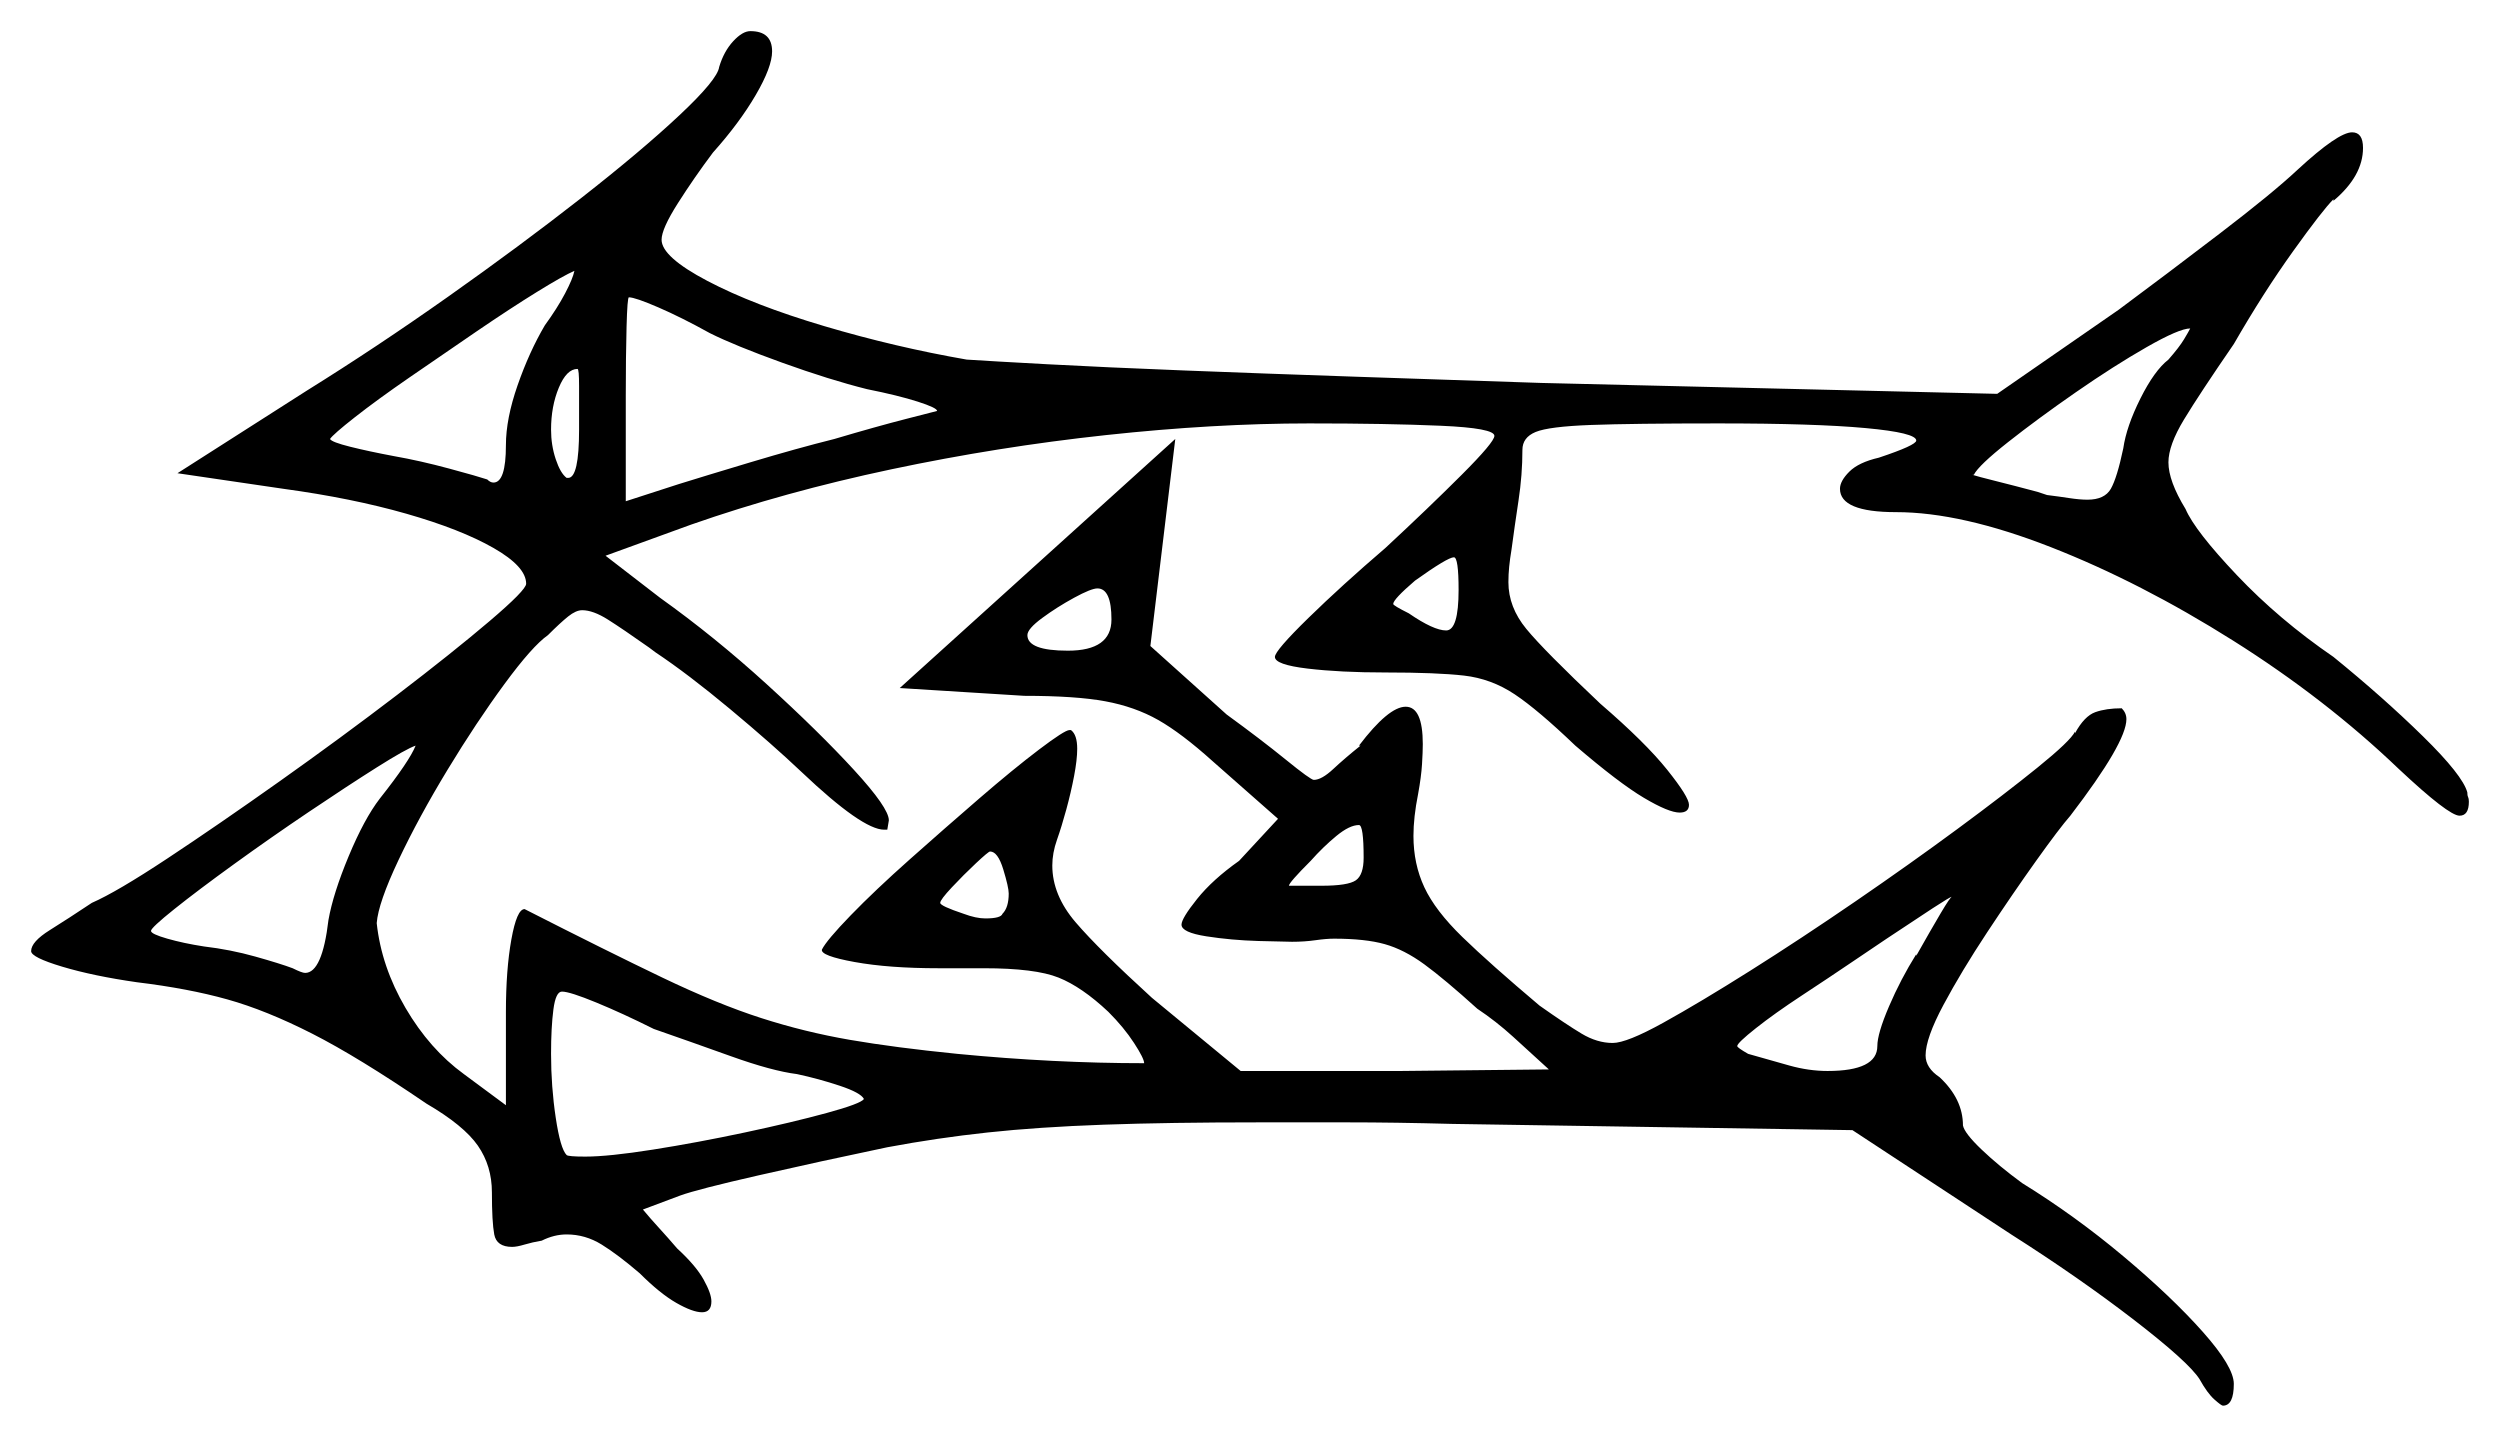 <svg xmlns="http://www.w3.org/2000/svg" width="803.0" height="461.5" viewBox="0 0 803.0 461.5"><path d="M122.0 256.5Q131.5 244.5 133.5 239.5Q130.5 240.5 121.0 246.5Q111.5 252.5 99.25 260.75Q87.0 269.0 75.25 277.5Q63.5 286.0 56.0 292.0Q48.5 298.0 48.5 299.0Q48.5 300.0 53.75 301.5Q59.0 303.0 65.5 304.0Q74.0 305.0 82.0 307.25Q90.0 309.5 94.0 311.0Q97.0 312.5 98.0 312.5Q103.5 312.5 105.5 295.5Q107.0 287.0 112.0 275.0Q117.0 263.0 122.0 256.5ZM210.0 330.5Q200.0 325.5 191.5 322.0Q183.0 318.5 180.5 318.5Q178.5 318.5 177.75 324.25Q177.0 330.0 177.0 338.5Q177.0 349.0 178.5 359.0Q180.0 369.0 182.0 371.0Q182.5 371.5 188.0 371.5Q195.5 371.5 209.75 369.25Q224.0 367.0 239.25 363.75Q254.5 360.5 265.5 357.5Q276.5 354.5 277.5 353.0Q276.5 351.0 269.75 348.75Q263.0 346.5 256.0 345.0Q248.0 344.0 234.75 339.25Q221.5 334.5 210.0 330.5ZM322.0 293.5Q324.0 291.5 324.0 287.0Q324.0 285.0 322.25 279.25Q320.5 273.5 318.0 273.5Q317.5 273.5 313.5 277.25Q309.5 281.0 305.75 285.0Q302.0 289.0 302.0 290.0Q302.0 291.0 309.5 293.5Q313.5 295.0 316.5 295.0Q321.5 295.0 322.0 293.5ZM615.5 306.5V307.0Q620.0 299.0 623.25 293.5Q626.5 288.0 627.0 288.0Q626.5 288.0 620.75 291.75Q615.0 295.5 606.0 301.5Q603.0 303.5 595.25 308.75Q587.5 314.0 578.75 319.75Q570.0 325.5 564.0 330.25Q558.0 335.0 558.0 336.0Q558.0 336.5 561.5 338.5Q568.5 340.5 574.75 342.25Q581.0 344.0 587.0 344.0Q603.0 344.0 603.0 336.0Q603.0 332.0 606.75 323.25Q610.5 314.5 615.5 306.5ZM175.0 104.5Q179.0 99.0 181.5 94.25Q184.0 89.5 184.5 87.0Q181.0 88.5 172.5 93.75Q164.0 99.0 153.0 106.5Q142.0 114.0 131.5 121.25Q121.0 128.5 114.0 134.0Q107.0 139.5 106.0 141.0Q106.5 142.0 112.5 143.5Q118.5 145.0 126.5 146.5Q135.0 148.0 144.25 150.5Q153.5 153.0 156.5 154.0Q157.5 155.0 158.5 155.0Q162.5 155.0 162.5 143.0Q162.5 134.5 166.25 123.75Q170.0 113.0 175.0 104.5ZM186.0 138.0Q186.0 129.5 186.0 124.0Q186.0 118.5 185.5 118.5Q182.0 118.5 179.5 124.5Q177.0 130.5 177.0 138.0Q177.0 143.0 178.5 147.5Q180.0 152.0 182.0 153.5H182.5Q186.0 153.5 186.0 138.0ZM228.0 107.0Q219.0 102.0 211.5 98.75Q204.0 95.5 202.0 95.5Q201.5 95.5 201.25 105.0Q201.0 114.5 201.0 127.0V161.0L218.0 155.5Q226.0 153.0 241.0 148.5Q256.0 144.0 268.0 141.0Q281.5 137.0 291.25 134.5Q301.0 132.0 301.0 132.0Q301.0 131.0 294.75 129.0Q288.5 127.0 278.5 125.0Q266.5 122.0 251.25 116.5Q236.0 111.0 228.0 107.0ZM357.0 199.0Q357.0 189.0 352.5 189.0Q350.5 189.0 345.0 192.0Q339.5 195.0 334.75 198.5Q330.0 202.0 330.0 204.0Q330.0 209.0 343.0 209.0Q357.0 209.0 357.0 199.0ZM438.0 275.5Q438.0 265.0 436.5 265.0Q433.5 265.0 429.25 268.5Q425.0 272.0 421.0 276.5Q414.0 283.5 414.0 284.5H424.5Q433.0 284.5 435.5 282.75Q438.0 281.0 438.0 275.5ZM468.5 189.5Q468.5 179.0 467.0 179.0Q465.0 179.0 454.5 186.5Q447.5 192.5 447.5 194.0Q447.5 194.5 452.5 197.0Q460.5 202.5 464.5 202.5Q468.5 202.5 468.5 189.5ZM696.5 115.5Q700.0 111.5 701.5 109.0Q703.0 106.5 703.5 105.5Q700.0 105.5 689.5 111.5Q679.0 117.5 666.75 126.0Q654.5 134.5 645.0 142.0Q635.5 149.5 634.0 152.5H633.5Q635.0 153.0 641.0 154.5Q647.0 156.0 654.5 158.0L657.5 159.0Q661.5 159.5 664.75 160.0Q668.0 160.5 670.5 160.5Q676.0 160.5 678.0 157.0Q680.0 153.5 682.0 144.0Q683.0 137.0 687.5 128.0Q692.0 119.0 696.5 115.5ZM231.0 21.5Q232.5 16.5 235.5 13.25Q238.5 10.0 241.0 10.0Q248.0 10.0 248.0 16.5Q248.0 21.5 242.75 30.5Q237.5 39.5 229.0 49.0Q223.0 57.0 217.75 65.25Q212.5 73.5 212.5 77.0Q212.5 82.5 227.25 90.25Q242.0 98.0 264.75 104.75Q287.5 111.5 310.5 115.5Q318.0 116.0 336.5 117.0Q355.0 118.0 380.5 119.0Q406.0 120.0 435.5 121.0Q465.0 122.0 495.0 123.0L641.5 126.5L680.5 99.5Q696.0 88.0 713.0 75.0Q730.0 62.0 738.0 54.5Q751.0 42.5 755.5 42.5Q759.0 42.5 759.0 47.5Q759.0 56.5 749.5 64.5V64.0Q746.0 67.5 736.5 80.75Q727.0 94.0 717.5 110.5Q706.5 126.5 701.5 134.75Q696.5 143.0 696.5 148.5Q696.5 154.5 702.0 163.5Q705.0 170.5 718.5 184.75Q732.0 199.0 749.5 211.0Q765.5 224.0 778.25 236.5Q791.0 249.0 792.5 254.5Q792.5 255.5 792.75 256.0Q793.0 256.5 793.0 257.5Q793.0 262.0 790.0 262.0Q786.5 262.0 770.5 247.0Q747.0 224.5 717.25 205.75Q687.5 187.0 658.75 175.75Q630.0 164.5 609.0 164.5Q591.0 164.5 591.0 157.0Q591.0 154.5 594.0 151.5Q597.0 148.5 603.5 147.0Q615.5 143.0 615.5 141.5Q615.5 139.0 599.25 137.5Q583.0 136.0 552.0 136.0Q524.5 136.0 511.0 136.5Q497.5 137.0 493.25 138.75Q489.0 140.5 489.0 144.5Q489.0 152.5 487.75 160.75Q486.5 169.0 485.5 176.5Q485.0 179.5 484.75 182.0Q484.5 184.5 484.5 187.0Q484.5 195.0 490.25 202.0Q496.0 209.0 514.0 226.0Q528.5 238.5 535.5 247.25Q542.5 256.0 542.5 258.5Q542.5 261.0 539.5 261.0Q536.0 261.0 528.0 256.25Q520.0 251.5 506.0 239.5Q494.0 228.0 486.5 223.0Q479.0 218.0 470.25 217.0Q461.5 216.0 445.0 216.0Q430.5 216.0 420.0 214.75Q409.5 213.5 409.5 211.0Q409.5 209.0 420.25 198.5Q431.0 188.0 445.0 176.0Q459.0 163.0 469.5 152.5Q480.0 142.0 480.0 140.0Q480.0 137.5 462.75 136.75Q445.5 136.0 420.5 136.0Q390.0 136.0 355.25 139.75Q320.5 143.5 286.25 150.75Q252.0 158.0 222.0 168.5L194.5 178.5L212.0 192.0Q229.5 204.5 246.25 219.75Q263.0 235.0 274.25 247.25Q285.5 259.5 285.5 263.5L285.0 266.5H284.0Q277.0 266.5 257.5 248.0Q248.0 239.0 234.5 227.75Q221.0 216.5 210.5 209.5L208.5 208.0Q200.0 202.0 195.25 199.0Q190.5 196.0 187.0 196.0Q185.0 196.0 182.5 198.0Q180.0 200.0 176.0 204.0Q171.0 207.5 162.0 219.75Q153.0 232.0 143.75 247.25Q134.5 262.5 128.0 276.25Q121.5 290.0 121.0 296.5Q122.5 310.5 130.25 323.75Q138.0 337.0 149.0 345.0L162.5 355.0V325.0Q162.5 311.5 164.25 301.75Q166.0 292.0 168.5 292.0Q195.0 305.5 212.75 314.0Q230.5 322.5 244.5 327.0Q258.5 331.5 273.0 334.0Q287.5 336.5 307.5 338.5Q338.5 341.5 367.5 341.5Q367.5 340.0 364.25 335.0Q361.0 330.0 356.0 325.0Q347.5 317.0 340.0 314.0Q332.5 311.0 316.0 311.0H301.5Q285.5 311.0 274.5 309.0Q263.5 307.0 264.0 305.0Q265.5 302.0 273.25 294.0Q281.0 286.0 292.25 276.0Q303.5 266.0 314.5 256.5Q325.5 247.0 333.75 240.75Q342.0 234.5 343.5 234.5H344.0Q346.0 236.0 346.0 240.5Q346.0 244.0 345.0 249.25Q344.0 254.5 342.5 260.0Q341.0 265.5 339.5 269.75Q338.0 274.0 338.0 278.0Q338.0 287.5 345.5 296.25Q353.0 305.0 370.0 320.5L398.5 344.0H450.0L497.5 343.5Q491.5 338.0 486.0 333.0Q480.5 328.0 474.5 324.0Q464.0 314.5 457.5 309.75Q451.0 305.0 444.75 303.25Q438.5 301.5 428.5 301.5Q426.0 301.5 422.5 302.0Q419.0 302.5 415.0 302.5Q413.0 302.5 404.25 302.25Q395.5 302.0 387.5 300.75Q379.5 299.5 379.5 297.0Q379.5 295.0 384.5 288.75Q389.5 282.5 398.0 276.5L410.5 263.0L389.5 244.5Q379.5 235.5 372.0 231.25Q364.5 227.0 355.0 225.25Q345.5 223.5 329.0 223.5L289.0 221.0L377.5 141.0L369.5 207.5L394.0 229.5Q405.0 237.5 413.0 244.0Q421.0 250.5 422.0 250.5Q424.5 250.5 428.25 247.0Q432.0 243.5 437.0 239.5H436.5Q446.0 227.0 451.5 227.0Q457.0 227.0 457.0 239.0Q457.0 241.5 456.75 245.5Q456.5 249.5 455.5 255.0Q454.0 262.5 454.0 268.5Q454.0 277.5 457.5 285.0Q461.0 292.5 469.75 301.0Q478.5 309.5 494.5 323.0Q503.0 329.0 508.0 332.0Q513.0 335.0 518.0 335.0Q522.5 335.0 534.25 328.5Q546.0 322.0 562.25 311.75Q578.5 301.5 596.0 289.5Q613.5 277.5 628.75 266.25Q644.0 255.0 654.5 246.5Q665.0 238.0 666.5 235.0V235.5Q669.5 230.0 673.0 228.75Q676.5 227.5 681.5 227.5Q683.0 229.0 683.0 231.0Q683.0 238.5 665.0 262.0Q661.5 266.0 654.0 276.5Q646.5 287.0 638.25 299.5Q630.0 312.0 624.25 322.75Q618.5 333.5 618.5 339.0Q618.5 343.0 623.0 346.0Q630.5 353.0 630.5 361.5Q631.0 364.0 636.5 369.25Q642.0 374.5 649.5 380.0Q666.5 390.5 682.0 403.5Q697.5 416.5 707.5 427.75Q717.5 439.0 717.5 444.5Q717.5 451.5 714.0 451.5Q713.5 451.5 711.25 449.5Q709.0 447.5 706.5 443.0Q703.0 437.5 685.5 424.0Q668.0 410.5 646.0 396.5L595.0 363.0L466.5 361.0Q448.0 360.5 432.75 360.5Q417.5 360.5 404.5 360.5Q375.5 360.5 354.5 361.25Q333.5 362.0 317.25 363.75Q301.0 365.5 285.0 368.5Q263.5 373.0 243.75 377.5Q224.0 382.0 218.5 384.0L206.5 388.5Q209.0 391.5 211.75 394.5Q214.5 397.5 217.5 401.0Q223.5 406.5 226.0 411.0Q228.5 415.5 228.5 418.0Q228.5 421.5 225.5 421.5Q222.5 421.5 217.25 418.5Q212.0 415.5 205.5 409.0Q198.5 403.0 193.25 399.75Q188.0 396.5 182.0 396.5Q178.0 396.5 174.0 398.5Q171.0 399.0 168.5 399.75Q166.0 400.5 164.5 400.5Q159.5 400.5 158.75 396.5Q158.0 392.5 158.0 383.0Q158.0 374.5 153.5 368.0Q149.0 361.5 137.0 354.5Q115.0 339.5 100.25 332.0Q85.5 324.5 73.0 321.0Q60.5 317.5 44.0 315.5Q30.0 313.5 20.0 310.5Q10.0 307.5 10.0 305.5Q10.0 302.5 16.0 298.75Q22.0 295.0 29.5 290.0Q37.5 286.5 53.75 275.75Q70.0 265.0 89.75 251.0Q109.5 237.0 127.5 223.25Q145.5 209.5 157.25 199.5Q169.0 189.5 169.0 187.5Q169.0 182.0 158.5 176.0Q148.0 170.0 130.5 165.0Q113.0 160.0 91.0 157.0L57.0 152.0L98.5 125.5Q121.0 111.5 144.0 95.25Q167.0 79.0 186.5 63.75Q206.0 48.5 218.25 37.0Q230.5 25.5 231.0 21.5Z" fill="black" /></svg>
